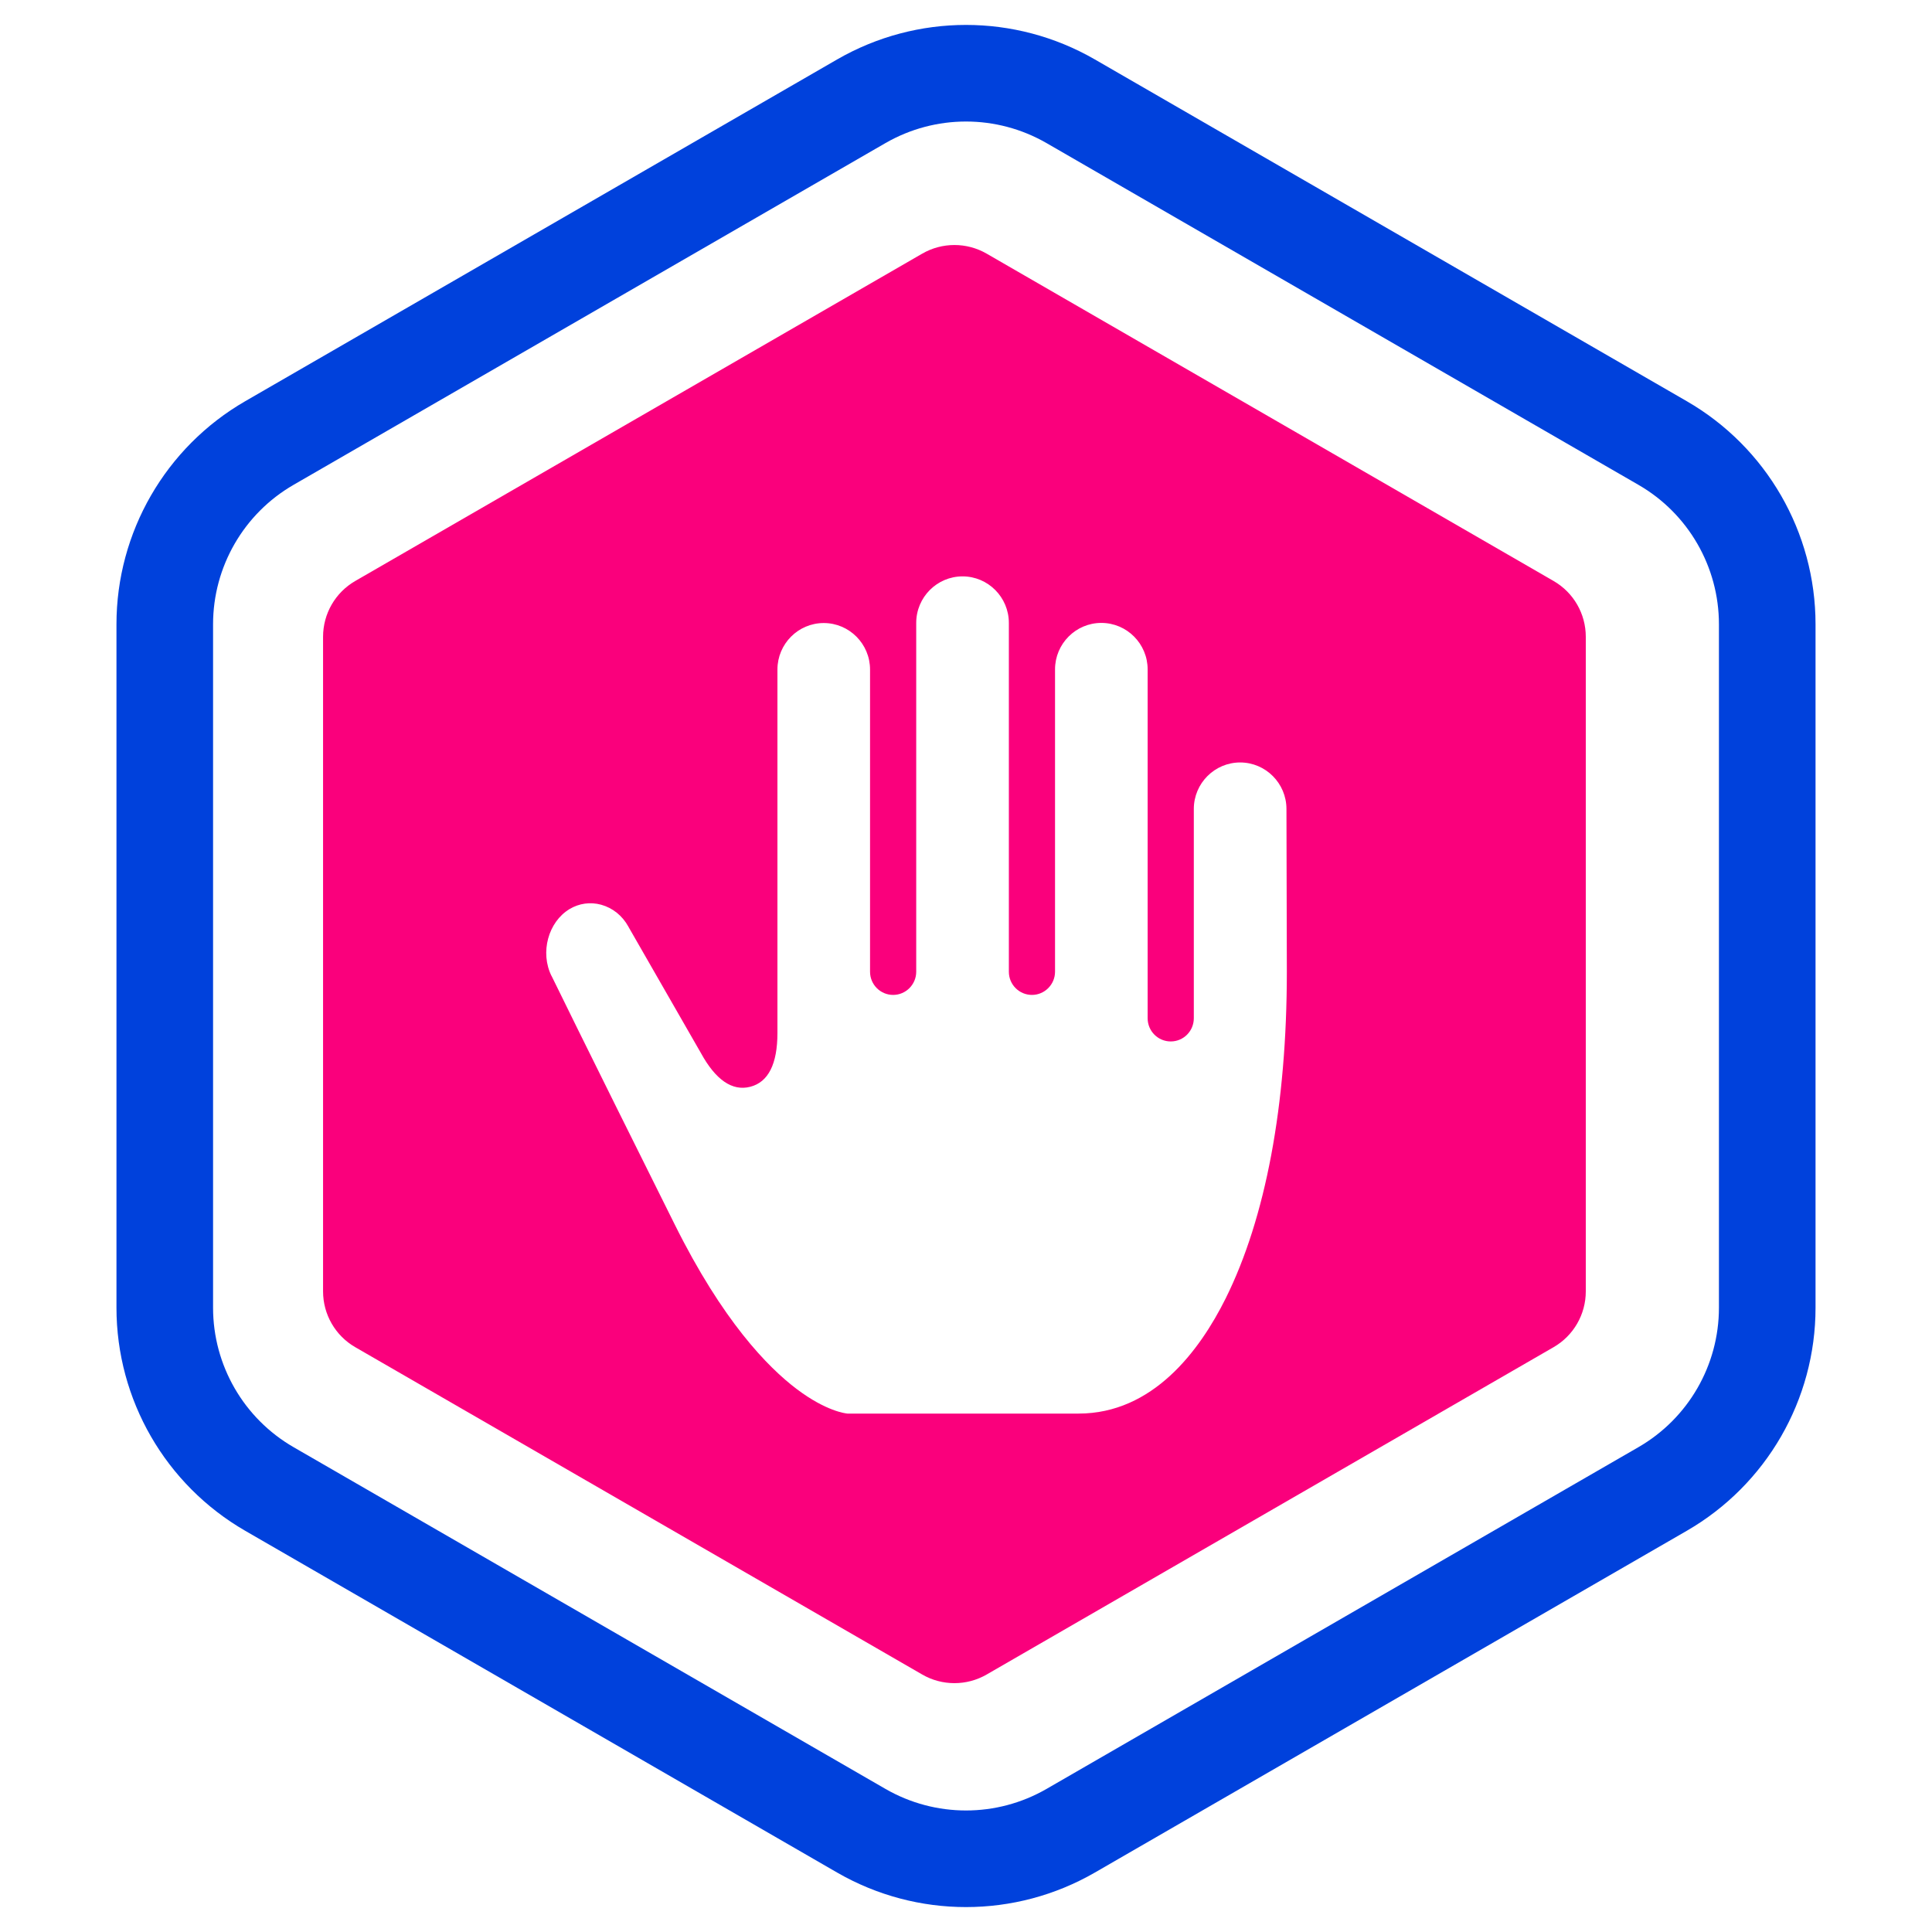 <?xml version="1.0" encoding="UTF-8"?>
<svg width="60px" height="60px" viewBox="0 0 60 60" version="1.1" xmlns="http://www.w3.org/2000/svg" xmlns:xlink="http://www.w3.org/1999/xlink">
    <title>14</title>
    <defs>
        <filter id="filter-1">
            <feColorMatrix in="SourceGraphic" type="matrix" values="0 0 0 0 0.914 0 0 0 0 0.118 0 0 0 0 0.388 0 0 0 1 0"></feColorMatrix>
        </filter>
        <rect id="path-2" x="0" y="0" width="60" height="60"></rect>
        <filter id="filter-4">
            <feColorMatrix in="SourceGraphic" type="matrix" values="0 0 0 0 0.788 0 0 0 0 0.792 0 0 0 0 0.808 0 0 0 1 0"></feColorMatrix>
        </filter>
    </defs>
    <g id="控件" stroke="none" stroke-width="1" fill="none" fill-rule="evenodd">
        <g id="14" transform="translate(-638, -130)" filter="url(#filter-1)">
            <g transform="translate(638, 130)">
                <mask id="mask-3" fill="white">
                    <use xlink:href="#path-2"></use>
                </mask>
                <g id="蒙版"></g>
                <g filter="url(#filter-4)" id="编组-20">
                    <g mask="url(#mask-3)">
                        <g transform="translate(3, 3)" id="多边形" stroke="#0041DC" stroke-width="3">
                            <path d="M27,-0.726 C28.122,-0.726 29.244,-0.436 30.25,0.144 L30.25,0.144 L48.633,10.758 C49.638,11.338 50.451,12.165 51.012,13.137 C51.573,14.109 51.883,15.226 51.883,16.387 L51.883,16.387 L51.883,37.613 C51.883,39.935 50.644,42.081 48.633,43.242 L48.633,43.242 L30.25,53.856 C29.244,54.436 28.122,54.726 27,54.726 C25.878,54.726 24.756,54.436 23.75,53.856 L23.75,53.856 L5.367,43.242 C3.356,42.081 2.117,39.935 2.117,37.613 L2.117,37.613 L2.117,16.387 C2.117,15.226 2.427,14.109 2.988,13.137 C3.549,12.165 4.362,11.338 5.367,10.758 L5.367,10.758 L23.75,0.144 C24.756,-0.436 25.878,-0.726 27,-0.726 Z"></path>
                        </g>
                    </g>
                </g>
                <path d="M30.641,7.877 L48.248,18.043 C48.867,18.4 49.248,19.06 49.248,19.775 L49.248,40.106 C49.248,40.821 48.867,41.481 48.248,41.838 L30.641,52.004 C30.022,52.361 29.259,52.361 28.641,52.004 L11.033,41.838 C10.414,41.481 10.033,40.821 10.033,40.106 L10.033,19.775 C10.033,19.06 10.414,18.4 11.033,18.043 L28.641,7.877 C29.259,7.52 30.022,7.52 30.641,7.877 Z M29.893,17.9 C29.1,17.9 28.454,18.548 28.454,19.345 L28.454,19.345 L28.454,30.178 C28.454,30.574 28.132,30.898 27.737,30.898 C27.343,30.898 27.02,30.578 27.02,30.178 L27.02,30.178 L27.02,20.793 C27.02,19.997 26.375,19.349 25.582,19.349 C24.789,19.349 24.144,19.997 24.144,20.793 L24.144,20.793 L24.144,32.079 C24.144,33.043 23.861,33.607 23.299,33.751 C22.742,33.895 22.224,33.539 21.765,32.699 L21.765,32.699 L19.523,28.793 L19.523,28.793 L19.515,28.777 C19.327,28.437 19.029,28.197 18.67,28.097 C18.335,28.005 17.985,28.053 17.686,28.233 C17.025,28.633 16.766,29.581 17.128,30.31 C17.132,30.31 17.132,30.31 17.132,30.314 C17.14,30.33 18.037,32.175 20.953,38.025 C22.439,41.015 23.837,42.455 24.745,43.14 C25.658,43.828 26.263,43.896 26.319,43.9 L26.319,43.9 L33.494,43.9 C35.801,43.9 37.251,41.955 38.063,40.326 C39.306,37.829 39.964,34.32 39.964,30.178 L39.964,30.178 L39.952,25.123 C39.952,24.327 39.306,23.679 38.514,23.679 C37.721,23.679 37.075,24.327 37.075,25.123 L37.075,25.123 L37.075,31.622 C37.075,32.019 36.757,32.343 36.358,32.343 C35.964,32.343 35.641,32.023 35.641,31.622 L35.641,31.622 L35.641,20.789 C35.641,19.993 34.996,19.345 34.203,19.345 C33.41,19.345 32.765,19.993 32.765,20.789 L32.765,20.789 L32.765,30.178 C32.765,30.574 32.442,30.898 32.048,30.898 C31.653,30.898 31.331,30.578 31.331,30.178 L31.331,30.178 L31.331,19.345 C31.331,18.548 30.685,17.9 29.893,17.9 Z" id="形状结合" fill="#FA007C" mask="url(#mask-3)"></path>
            </g>
        </g>
    </g>
</svg>